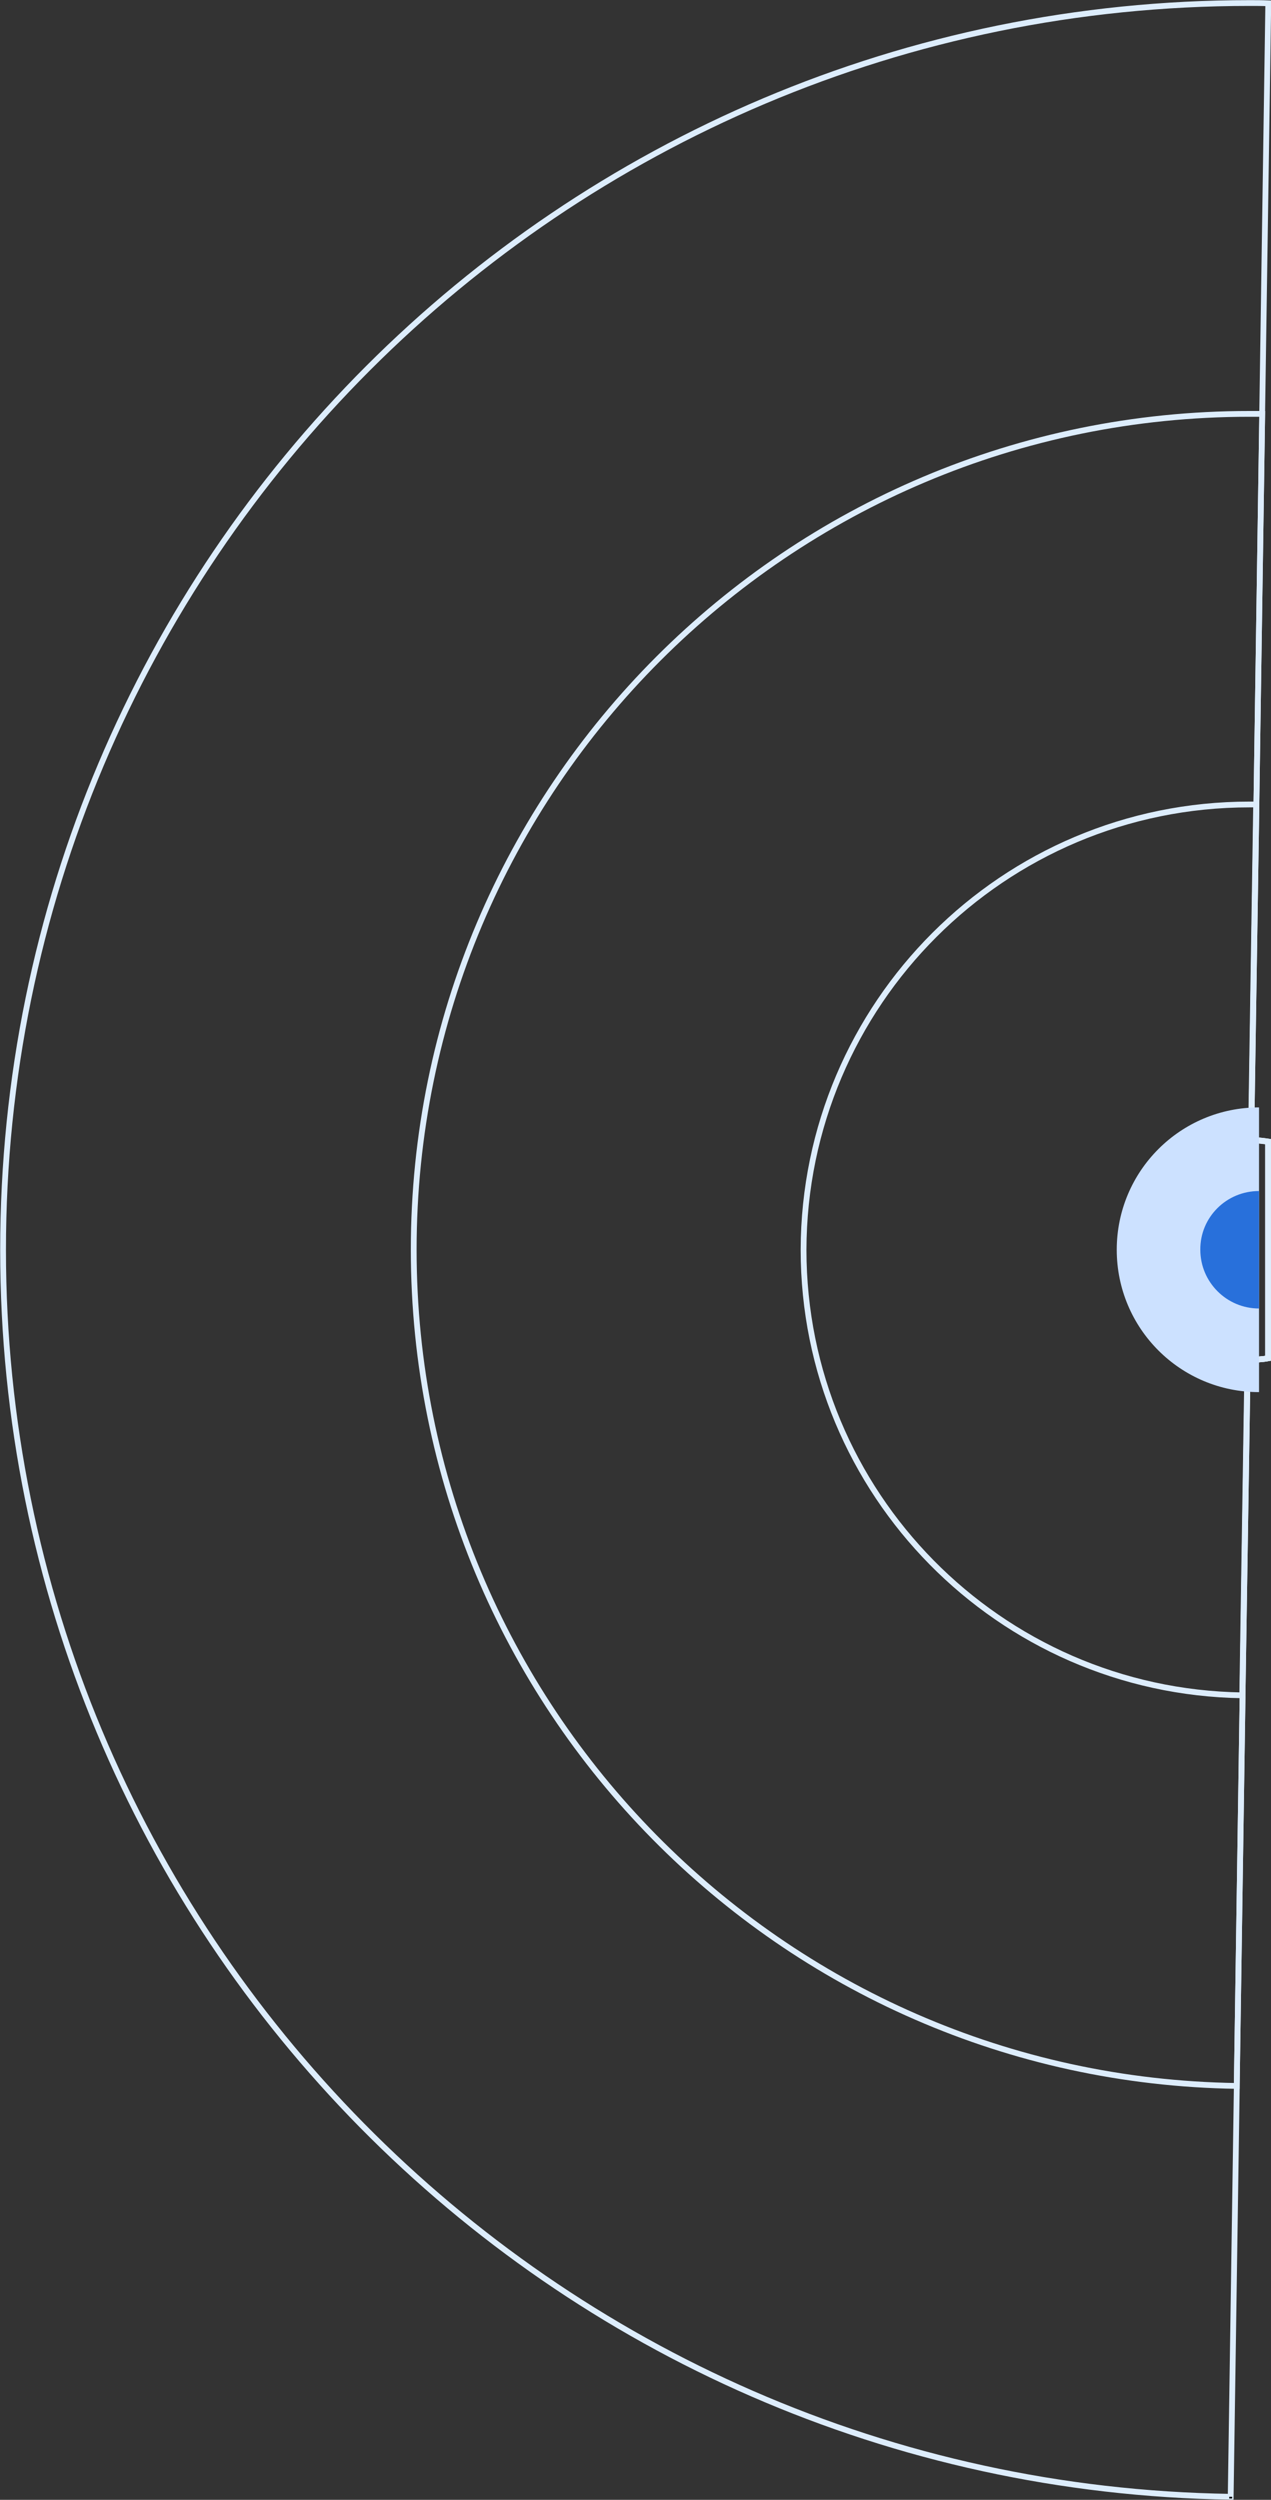 <?xml version="1.0" encoding="utf-8"?>
<!-- Generator: Adobe Illustrator 25.0.0, SVG Export Plug-In . SVG Version: 6.00 Build 0)  -->
<svg version="1.1" id="Layer_1" xmlns="http://www.w3.org/2000/svg" xmlns:xlink="http://www.w3.org/1999/xlink" x="0px" y="0px"
	 viewBox="0 0 439.5 864" style="enable-background:new 0 0 439.5 864;" xml:space="preserve">
<rect x="0" y="0" width="439.5" height="864" fill="#333333" stroke="none"/>
<style type="text/css">
	.st0{fill:none;}
	.st1{fill:none;stroke:#DDEDFC;stroke-width:2;}
	.st2{fill:none;stroke:#000000;stroke-miterlimit:10;}
	.st3{fill:#CCE1FF;}
	.st4{fill:#2870DB;}
</style>
<g transform="translate(-205.74 -26.554)">
	<path class="st0" d="M637.8,27.6c2.2,0,4.3,0,6.5,0.1l-2.1,141l0,1l-2,134l0,1l-1.8,116c2,0,4,0.2,5.9,0.5V496
		c-2.1,0.4-4.3,0.5-6.5,0.5c-0.2,0-0.4,0-0.6,0l-1.8,116l0,1l-2,134l0,1l-2.1,141c-235-3.5-424.5-195.1-424.5-430.9
		C206.8,220.5,399.7,27.6,637.8,27.6z"/>
	<path class="st1" d="M637.8,27.6c2.2,0,4.3,0,6.5,0.1l-2.1,141l0,1l-2,134l0,1l-1.8,116c2,0,4,0.2,5.9,0.5V496
		c-2.1,0.4-4.3,0.5-6.5,0.5c-0.2,0-0.4,0-0.6,0l-1.8,116l0,1l-2,134l0,1l-2.1,141c-235-3.5-424.5-195.1-424.5-430.9
		C206.8,220.5,399.7,27.6,637.8,27.6z"/>
	<path class="st0" d="M637.8,168.6c1.5,0,2.9,0,4.4,0l0,1l-2,134l0,1l-1.8,116c2,0,4,0.2,5.9,0.5V496c-2.1,0.4-4.3,0.5-6.5,0.5
		c-0.2,0-0.4,0-0.6,0l-1.8,116l0,1l-2,134l0,1c-158.1-2.3-285.6-131.3-285.6-290C347.8,298.4,477.6,168.6,637.8,168.6z"/>
	<path class="st1" d="M637.8,169.6c1.5,0,2.9,0,4.4,0l-2,134l0,1l-1.8,116c2,0,4,0.2,5.9,0.5V496c-2.1,0.4-4.3,0.5-6.5,0.5
		c-0.2,0-0.4,0-0.6,0l-1.8,116l0,1l-2,134c-157.6-2.3-284.6-130.8-284.6-289C348.8,298.9,478.1,169.6,637.8,169.6z"/>
	<path class="st0" d="M637.8,303.6c0.8,0,1.6,0,2.3,0l0,1l-1.8,116c2,0,4,0.2,5.9,0.5V496c-2.1,0.4-4.3,0.5-6.5,0.5
		c-0.2,0-0.4,0-0.6,0l-1.8,116l0,1c-84.7-1.3-152.7-70.3-152.7-155C482.8,373,552.2,303.6,637.8,303.6z"/>
	<path class="st1" d="M637.8,304.6c0.8,0,1.6,0,2.3,0l-1.8,116c2,0,4,0.2,5.9,0.5V496c-2.1,0.4-4.3,0.5-6.5,0.5c-0.2,0-0.4,0-0.6,0
		l-1.8,116c-84.1-1.3-151.7-69.8-151.7-154C483.8,373.5,552.7,304.6,637.8,304.6z"/>
	<line class="st2" x1="631.3" y1="889.5" x2="631.3" y2="890.1"/>
	<path class="st3" d="M591.9,458.5c0-27.2,22-49.2,49.2-49.2v98.4c0,0,0,0,0,0C613.9,507.7,591.9,485.7,591.9,458.5
		C591.9,458.6,591.9,458.5,591.9,458.5z"/>
	<path class="st4" d="M641.1,438.2v40.6c0,0,0,0,0,0c-11.2,0-20.3-9.1-20.3-20.3C620.7,447.3,629.8,438.2,641.1,438.2z"/>
</g>
</svg>
